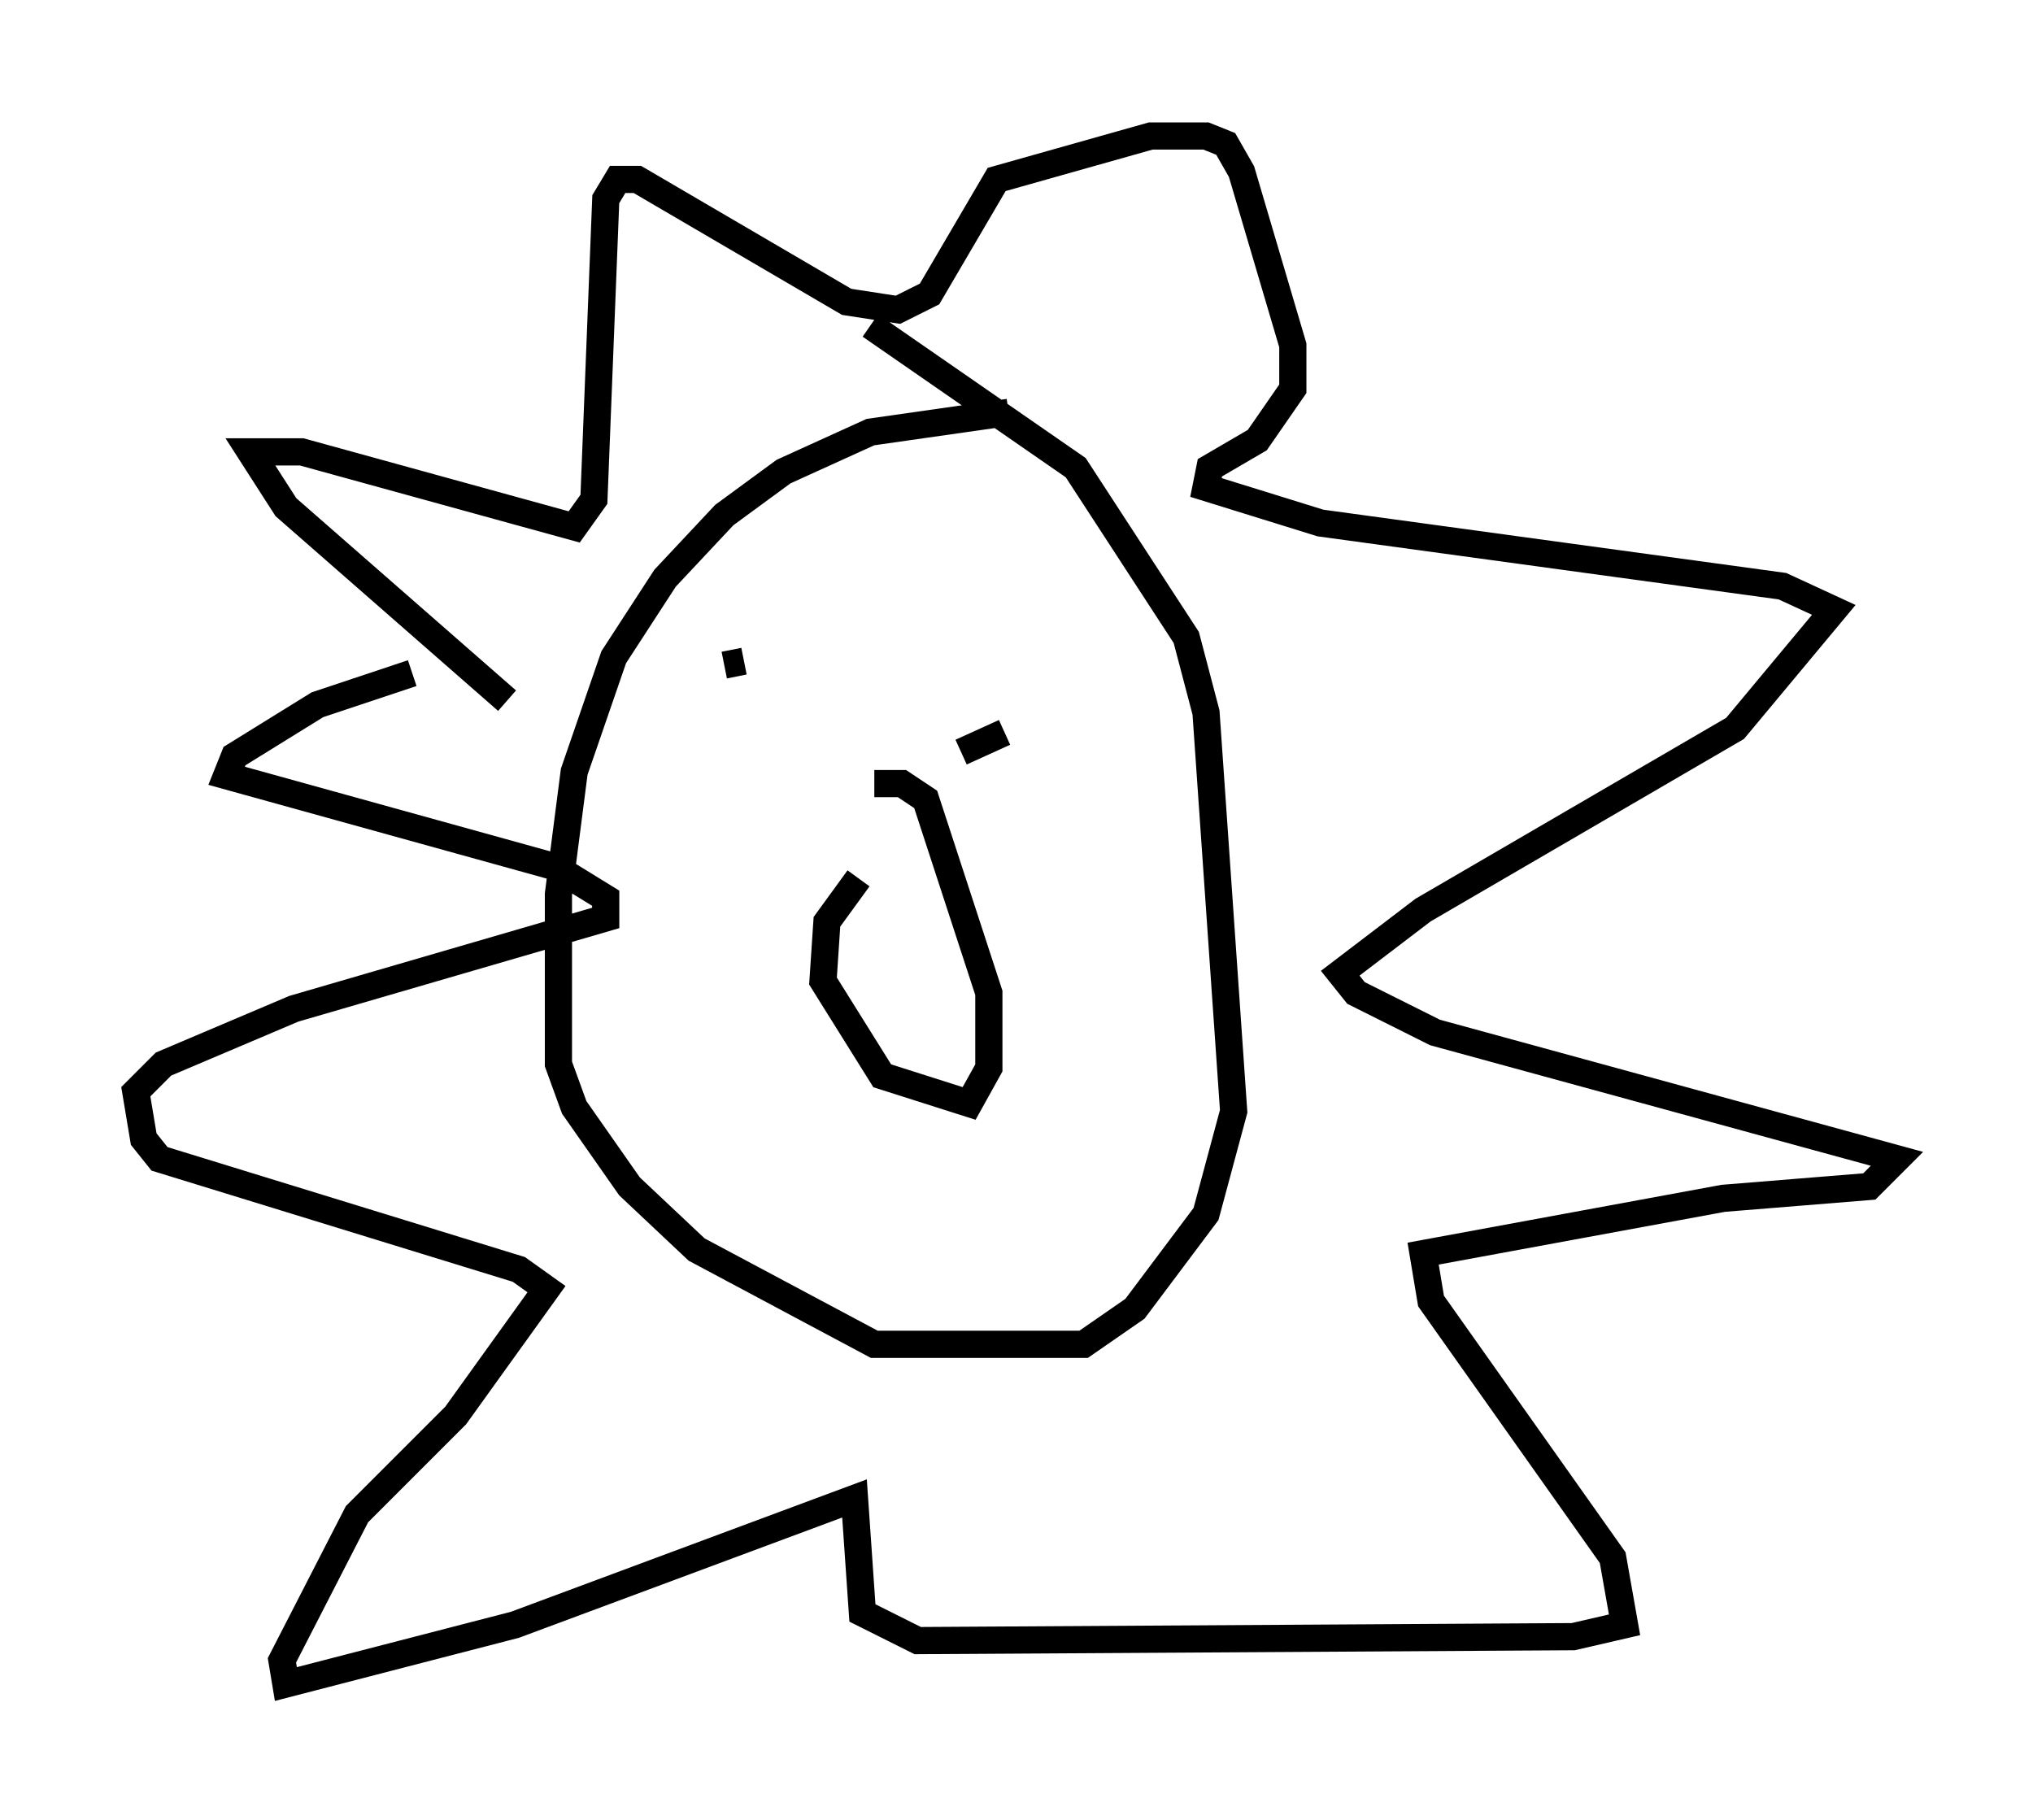 <?xml version="1.0" encoding="utf-8" ?>
<svg baseProfile="full" height="66.938" version="1.1" width="74.782" xmlns="http://www.w3.org/2000/svg" xmlns:ev="http://www.w3.org/2001/xml-events" xmlns:xlink="http://www.w3.org/1999/xlink"><defs /><rect fill="white" height="66.938" width="74.782" x="0" y="0" /><path d="M40.587, 17.492 m-3.486, -2.324 l-5.084, 0.726 -3.196, 1.453 l-2.179, 1.598 -2.179, 2.324 l-1.888, 2.905 -1.453, 4.212 l-0.581, 4.503 0.0, 6.246 l0.581, 1.598 2.034, 2.905 l2.469, 2.324 6.536, 3.486 l7.698, 0.0 1.888, -1.307 l2.615, -3.486 1.017, -3.777 l-1.017, -14.67 -0.726, -2.76 l-4.067, -6.246 -7.553, -5.229 m-0.436, 20.335 l-1.162, 1.598 -0.145, 2.179 l2.179, 3.486 3.196, 1.017 l0.726, -1.307 0.0, -2.76 l-2.324, -7.117 -0.872, -0.581 l-1.017, 0.0 m-5.52, -4.358 l0.726, -0.145 m9.877, 0.726 l0.0, 0.0 m0.436, -0.145 l0.0, 0.0 m-19.028, 0.872 l-8.134, -7.117 -1.307, -2.034 l1.888, 0.0 10.022, 2.76 l0.726, -1.017 0.436, -11.039 l0.436, -0.726 0.726, 0.0 l7.698, 4.503 1.888, 0.291 l1.162, -0.581 2.469, -4.212 l5.665, -1.598 2.034, 0.0 l0.726, 0.291 0.581, 1.017 l1.888, 6.391 0.0, 1.598 l-1.307, 1.888 -1.743, 1.017 l-0.145, 0.726 4.212, 1.307 l16.994, 2.324 1.888, 0.872 l-3.631, 4.358 -11.475, 6.682 l-3.05, 2.324 0.581, 0.726 l2.905, 1.453 16.994, 4.648 l-1.017, 1.017 -5.374, 0.436 l-11.039, 2.034 0.291, 1.743 l6.682, 9.441 0.436, 2.469 l-1.888, 0.436 -24.112, 0.145 l-2.034, -1.017 -0.291, -4.212 l-12.492, 4.648 -8.425, 2.179 l-0.145, -0.872 2.76, -5.374 l3.631, -3.631 3.341, -4.648 l-1.017, -0.726 -13.218, -4.067 l-0.581, -0.726 -0.291, -1.743 l1.017, -1.017 4.793, -2.034 l11.475, -3.341 0.0, -0.726 l-1.888, -1.162 -12.056, -3.341 l0.291, -0.726 3.05, -1.888 l3.486, -1.162 m20.19, 2.905 l1.598, -0.726 " fill="none" stroke="black" stroke-width="1" /></svg>